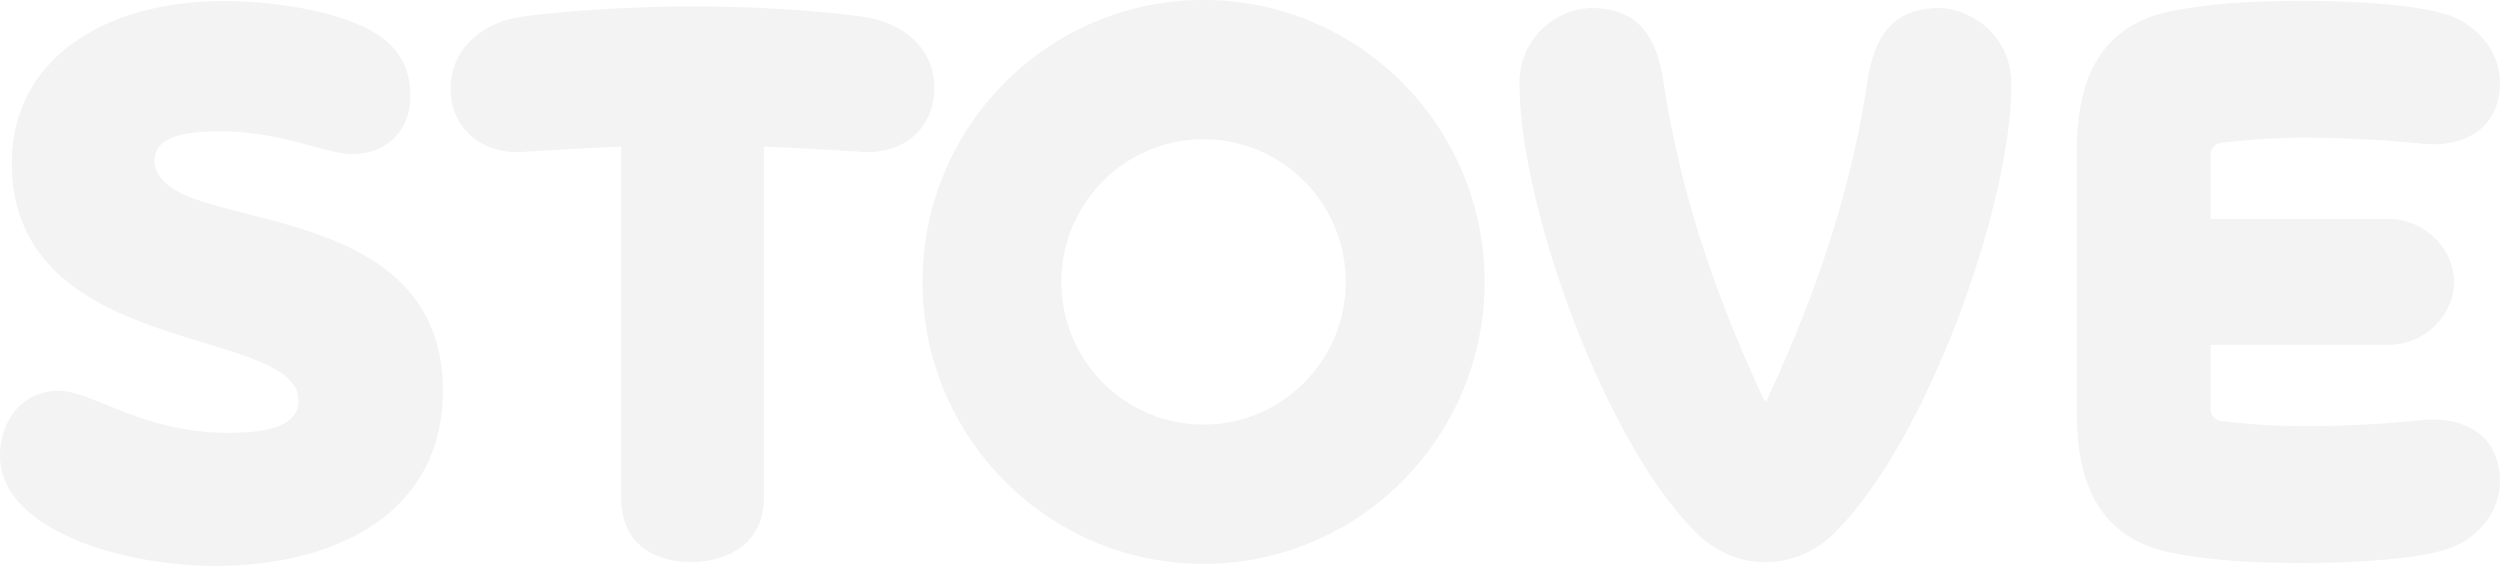 <svg xmlns="http://www.w3.org/2000/svg" width="120" height="28" viewBox="0 0 120 28">
    <path fill="#000" fill-rule="evenodd" d="M10.778.05c2.076 0 6.304.442 7.965 2.108.642.644.958 1.439.958 2.461 0 1.59-1.08 2.777-2.817 2.777-1.208 0-3.39-1.093-6.295-1.093-1.812 0-3.174.276-3.174 1.422 0 .234.062.459.243.73a1.871 1.871 0 0 0 .4.423c2.428 2.062 13.2 1.276 13.2 9.88 0 5.717-4.894 8.406-10.971 8.406C6.059 27.164 0 25.498 0 21.864c0-1.667 1.071-3.105 2.807-3.105 1.66 0 4.009 2.017 8.157 2.017 2.281 0 3.36-.495 3.36-1.526 0-.493-.189-.773-.491-1.076C11.379 15.826.567 16.194.567 7.814.567 3.005 4.776.05 10.777.05zM57.77 0c7.45 0 13.49 6.058 13.49 13.532s-6.04 13.533-13.49 13.533-13.489-6.06-13.489-13.533C44.282 6.058 50.322 0 57.772 0zm52.794.041c1.5 0 5.927.085 7.453.89 1.32.698 2.117 1.952 1.963 3.422-.202 1.941-1.835 2.743-3.772 2.541a57.188 57.188 0 0 0-5.743-.286s-1.683-.013-3.851.248a.576.576 0 0 0-.507.572v3.081h8.54c1.672 0 3.13 1.35 3.147 3.023-.016 1.673-1.475 3.023-3.147 3.023h-8.54v3.081c0 .292.218.538.507.573a34.71 34.71 0 0 0 3.744.247h.107a57.11 57.11 0 0 0 5.743-.286c1.937-.202 3.57.6 3.772 2.542.154 1.47-.644 2.723-1.963 3.421-1.526.806-5.953.89-7.453.89-3.089 0-4.73-.197-6.192-.462-1.582-.293-2.643-.97-3.346-1.848-1.11-1.386-1.338-3.272-1.338-4.948V7.298l.002-.28c.026-1.602.287-3.358 1.336-4.666.703-.88 1.764-1.555 3.346-1.848 1.461-.266 3.103-.463 6.192-.463zM93.1.386c1.268 0 3.446 1.114 3.446 3.687 0 5.607-3.944 16.947-8.46 21.479-.937.939-2.133 1.44-3.345 1.424-1.212.016-2.408-.485-3.344-1.424-4.518-4.532-8.46-15.872-8.46-21.479A3.573 3.573 0 0 1 76.382.386c2.45 0 3.178 1.613 3.483 3.648.804 5.262 2.49 10.208 4.824 15.201h.104c2.335-4.993 4.02-9.939 4.824-15.2C89.923 1.998 90.65.385 93.1.385zM33.24.311c4.854 0 8.112.476 8.308.51 2.175.367 3.483 1.877 3.287 3.755-.196 1.878-1.776 2.9-3.648 2.702-.03-.003-2.183-.146-4.52-.24v16.848c0 2.266-1.8 3.088-3.523 3.088-1.684 0-3.33-.822-3.33-3.088V7.038c-2.34.094-4.491.237-4.521.24-1.874.196-3.453-.824-3.649-2.702-.196-1.877 1.198-3.421 3.287-3.755.196-.032 3.624-.51 8.308-.51zM57.77 6.686c-3.769 0-6.824 3.065-6.824 6.846s3.055 6.846 6.824 6.846c3.77 0 6.824-3.065 6.824-6.846 0-3.78-3.055-6.846-6.824-6.846z" opacity=".05"/>
</svg>
